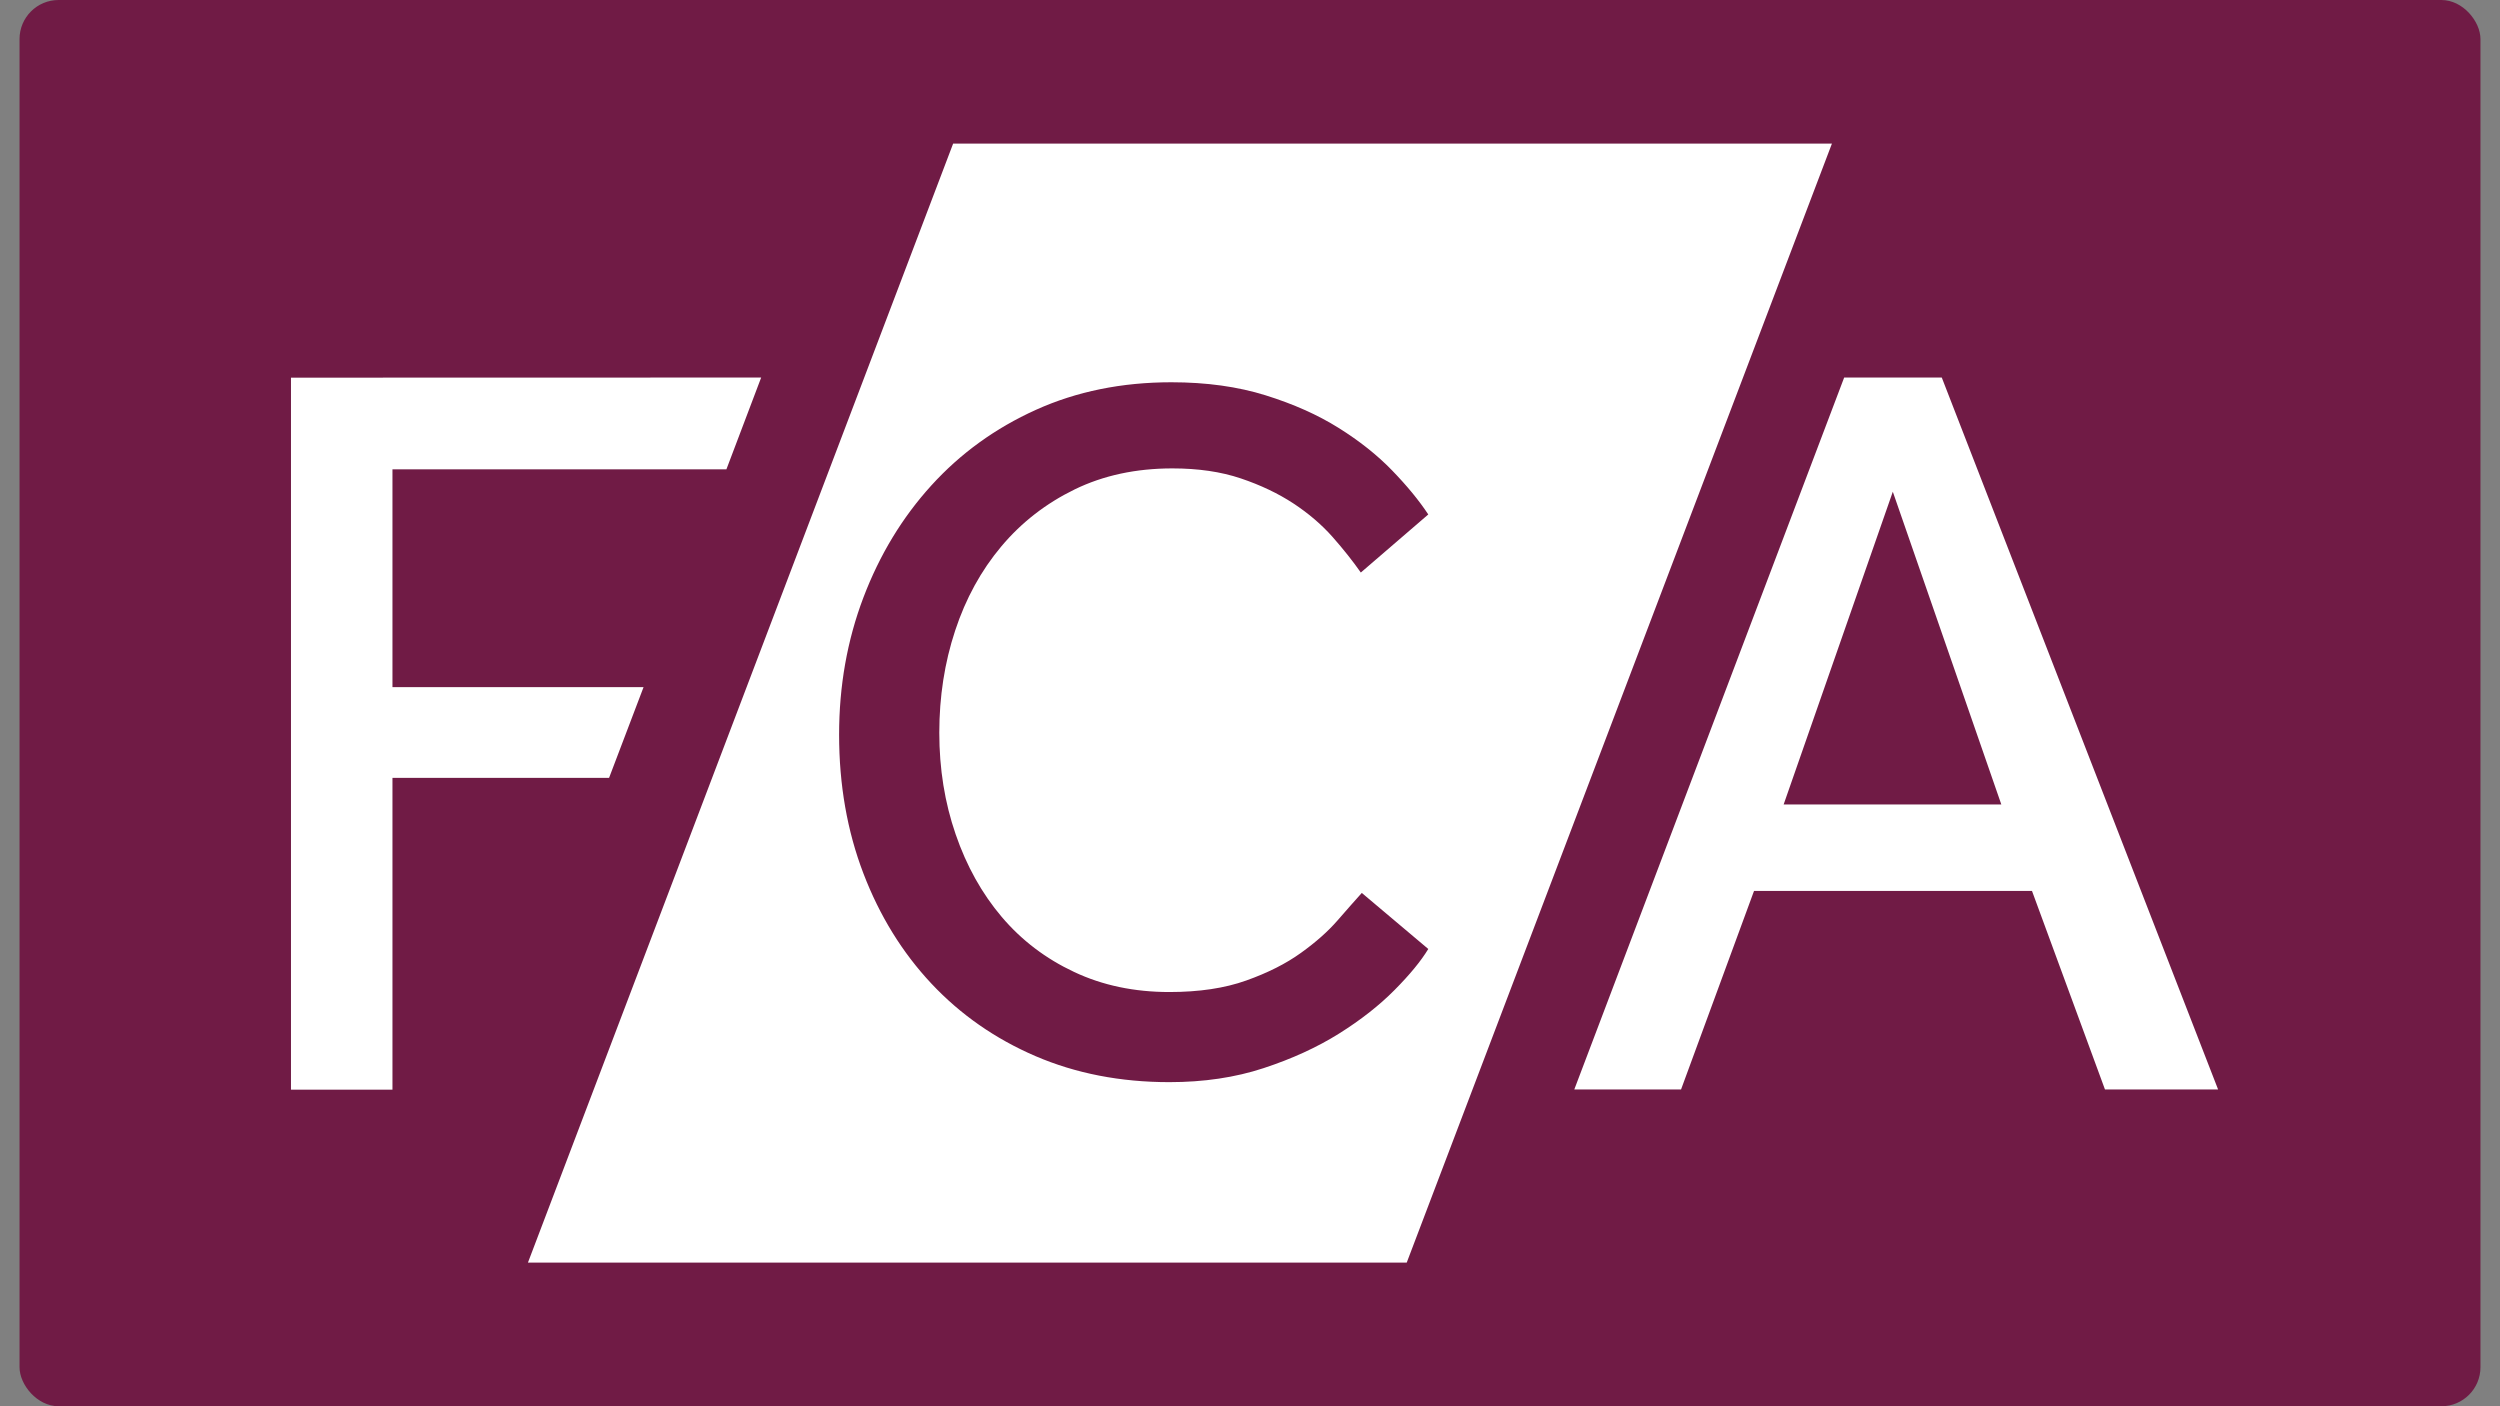 <svg width="64" height="36" viewBox="0 0 64 36" fill="none" xmlns="http://www.w3.org/2000/svg">
<rect x="0" y="0" width="64" height="36" fill="#808080" stroke="none"/>
<rect x="0.5" width="63" height="36" rx="1" fill="#701B45"/>
<path d="M24.4 3.677L13.515 32.323H36.012L46.897 3.677H24.4ZM47.211 9.664L40.302 27.89H43.035L44.903 22.808H52.019L53.887 27.89H56.783L49.709 9.664H47.211ZM19.486 9.665L7.449 9.668V27.895H10.047V19.914H15.592L16.475 17.591H10.047V12.015H18.596L19.486 9.665ZM29.987 9.786C30.884 9.786 31.689 9.898 32.399 10.12C33.11 10.342 33.733 10.619 34.266 10.953C34.799 11.286 35.257 11.649 35.637 12.042C36.018 12.435 36.327 12.811 36.564 13.17L34.837 14.657C34.634 14.367 34.393 14.063 34.114 13.746C33.835 13.431 33.5 13.144 33.111 12.888C32.721 12.632 32.272 12.418 31.764 12.247C31.257 12.076 30.673 11.991 30.013 11.991C29.082 11.991 28.248 12.17 27.511 12.529C26.775 12.888 26.149 13.374 25.632 13.99C25.116 14.605 24.722 15.323 24.452 16.143C24.181 16.963 24.046 17.835 24.046 18.758C24.046 19.681 24.185 20.548 24.465 21.359C24.744 22.171 25.138 22.876 25.645 23.474C26.153 24.072 26.771 24.542 27.499 24.883C28.227 25.226 29.039 25.396 29.936 25.396C30.698 25.396 31.354 25.298 31.904 25.101C32.455 24.905 32.92 24.67 33.301 24.396C33.682 24.123 33.995 23.846 34.24 23.564C34.485 23.282 34.693 23.047 34.862 22.859L36.564 24.294C36.378 24.601 36.09 24.952 35.7 25.345C35.311 25.738 34.837 26.11 34.279 26.46C33.72 26.81 33.077 27.105 32.349 27.344C31.621 27.584 30.816 27.703 29.936 27.703C28.683 27.703 27.541 27.48 26.509 27.037C25.476 26.592 24.588 25.973 23.843 25.179C23.098 24.384 22.518 23.444 22.103 22.359C21.688 21.274 21.481 20.09 21.481 18.808C21.481 17.561 21.688 16.391 22.103 15.297C22.518 14.204 23.098 13.247 23.843 12.427C24.588 11.607 25.48 10.961 26.521 10.491C27.562 10.021 28.718 9.786 29.987 9.786ZM48.456 12.588L51.234 20.595H45.661L48.456 12.588Z" fill="white"/>
</svg>
